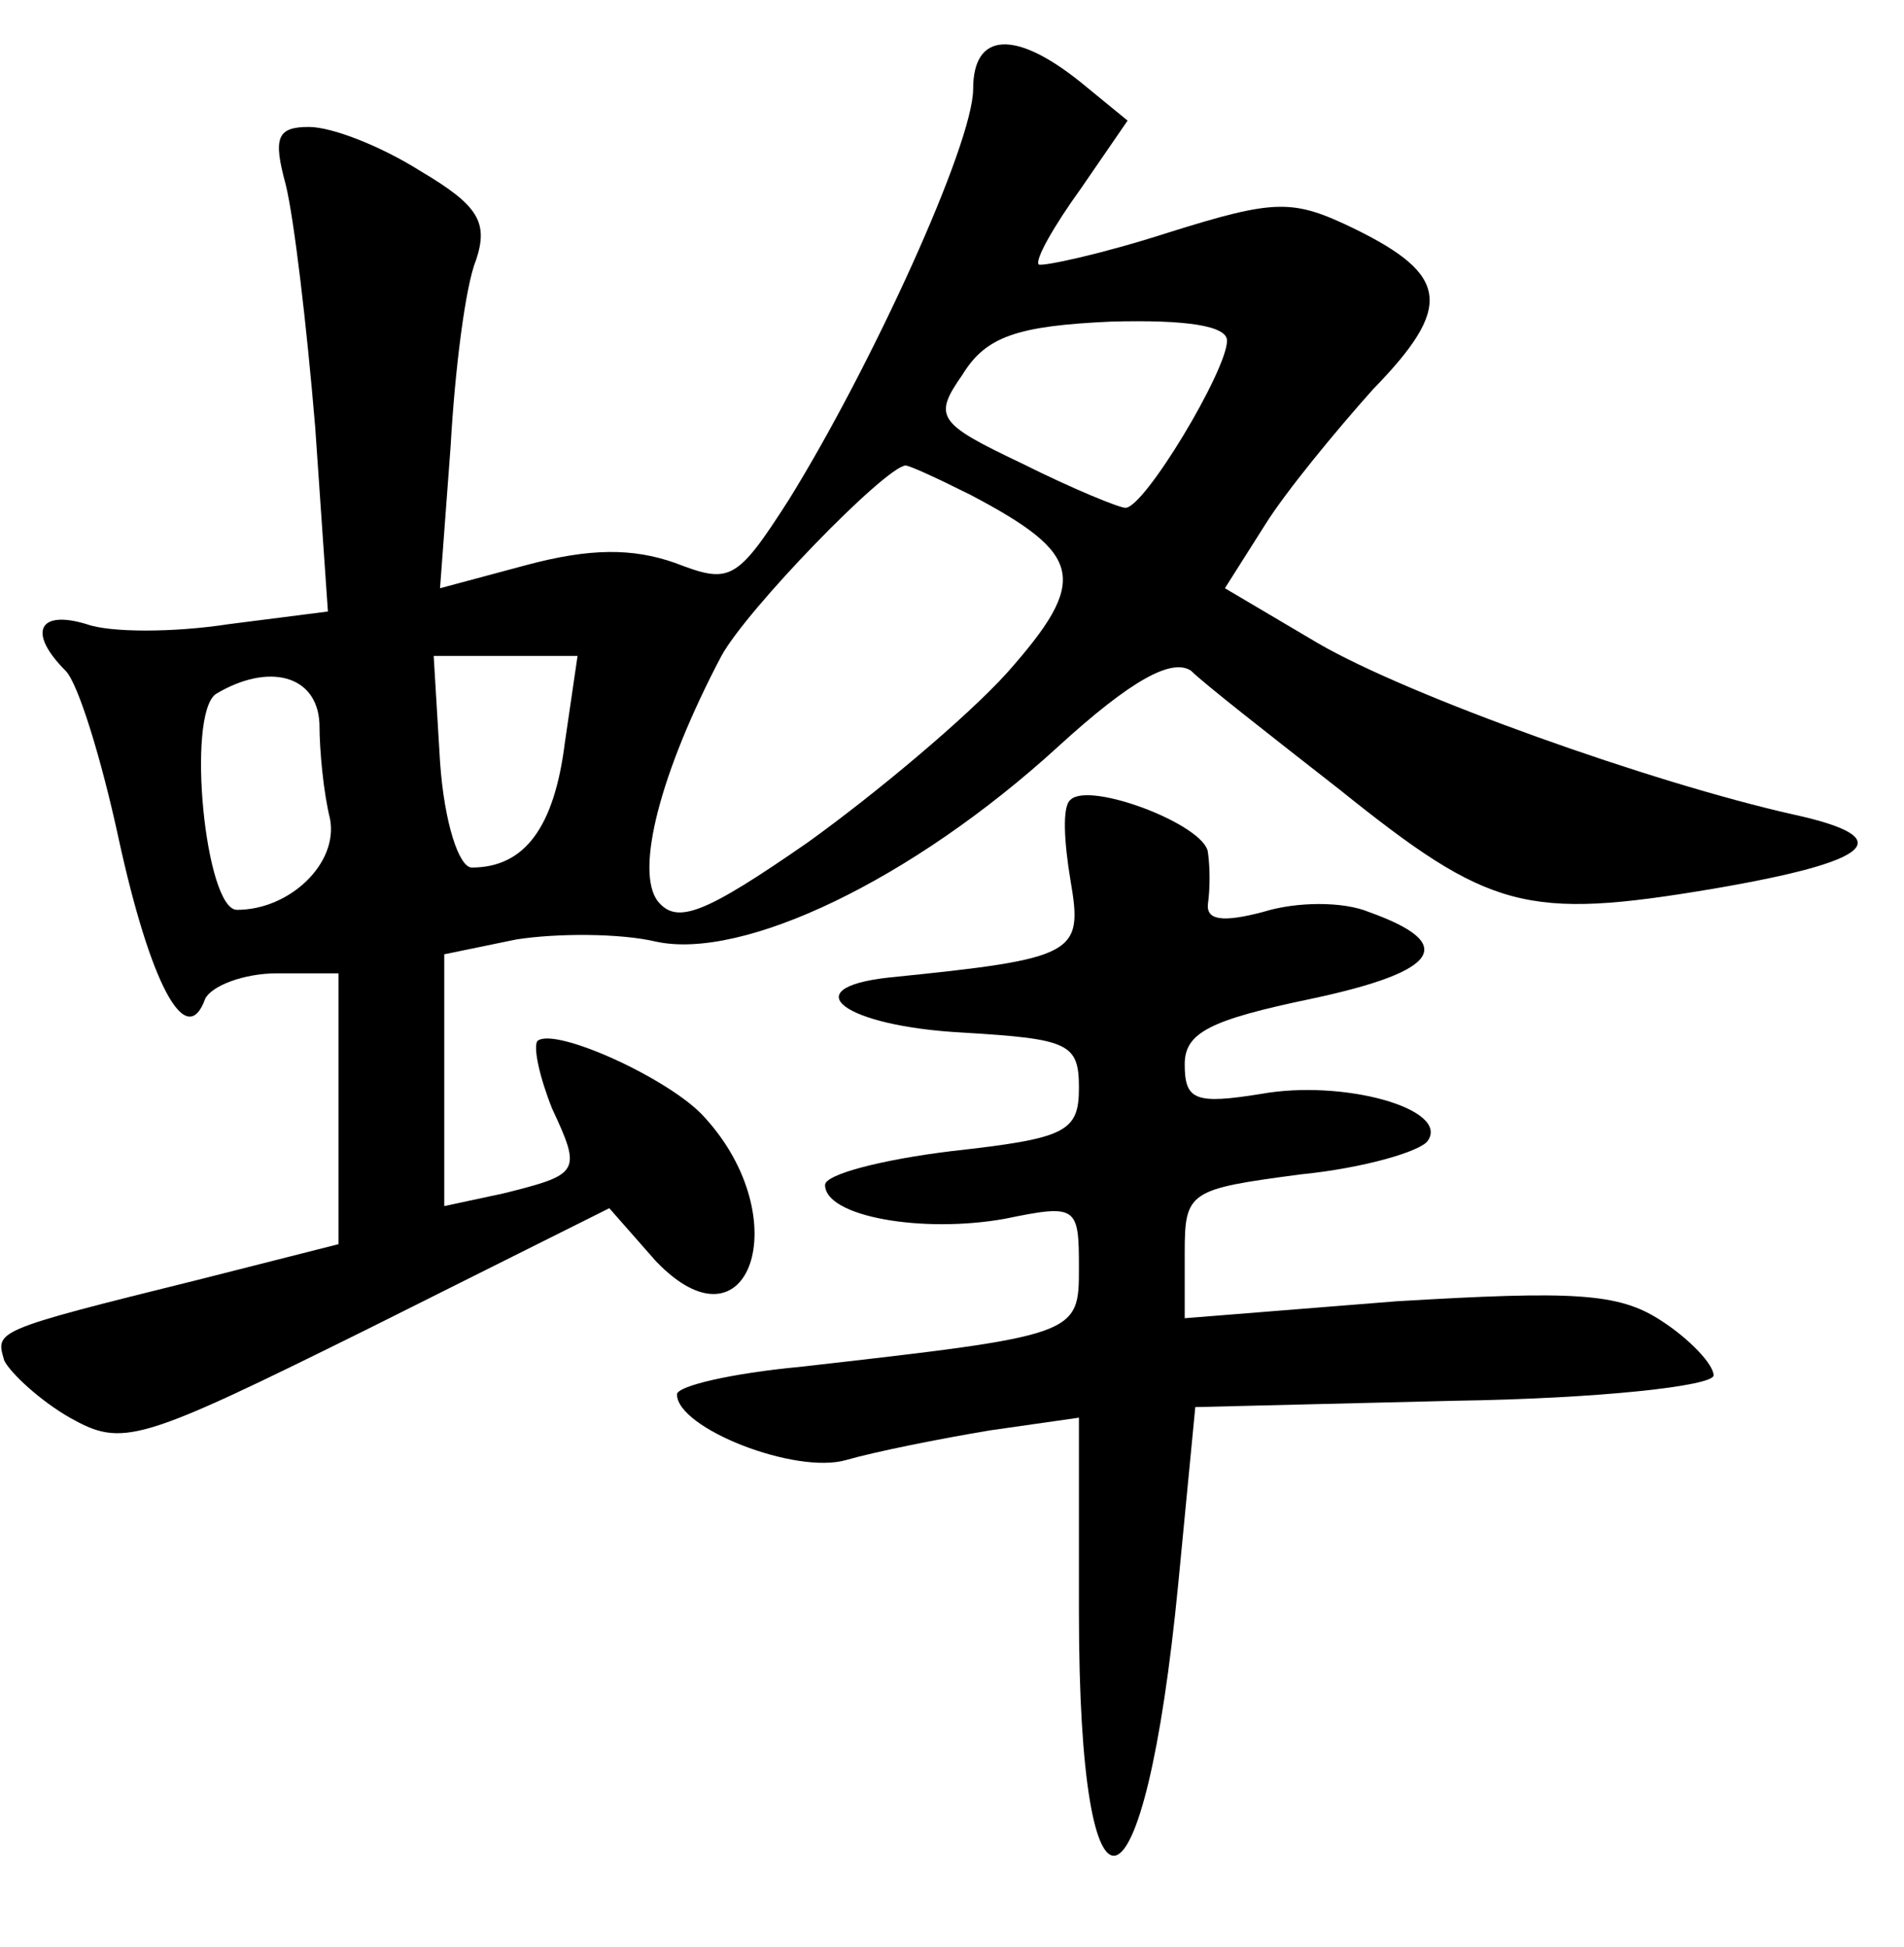 <?xml version="1.0" standalone="no"?>
<!DOCTYPE svg PUBLIC "-//W3C//DTD SVG 20010904//EN"
 "http://www.w3.org/TR/2001/REC-SVG-20010904/DTD/svg10.dtd">
<svg version="1.0" xmlns="http://www.w3.org/2000/svg"
 width="90pt" height="92pt" viewBox="0 0 90 92"
 preserveAspectRatio="xMidYMid meet">
<g transform="translate(0,92) scale(0.1,-0.1)"
fill="#000000" stroke="none">
<path d="M460 878 c0 -26 -48 -131 -87 -194 -25 -39 -28 -40 -54 -30 -20 7
-40 7 -70 -1 l-41 -11 5 67 c2 36 7 76 12 88 6 18 1 26 -26 42 -19 12 -42 21
-53 21 -15 0 -17 -5 -11 -27 4 -16 10 -67 14 -115 l6 -87 -47 -6 c-26 -4 -56
-4 -67 0 -23 7 -28 -4 -10 -22 6 -6 17 -42 25 -79 15 -69 32 -101 41 -76 3 6
18 12 34 12 l29 0 0 -64 0 -64 -67 -17 c-97 -24 -95 -24 -91 -38 3 -6 17 -19
31 -27 25 -14 32 -12 141 42 l114 57 22 -25 c44 -46 67 20 23 68 -16 18 -71
43 -79 36 -2 -3 1 -17 7 -32 14 -30 13 -31 -23 -40 l-28 -6 0 59 0 60 34 7
c19 3 49 3 66 -1 41 -9 121 29 190 92 35 32 54 42 63 36 6 -6 38 -31 70 -56
71 -57 88 -62 177 -47 76 13 88 24 38 35 -67 15 -182 56 -225 81 l-44 26 19
30 c10 16 34 45 51 64 38 39 36 54 -9 76 -29 14 -37 14 -88 -2 -31 -10 -59
-16 -61 -15 -2 2 7 18 20 36 l22 32 -22 18 c-31 25 -51 24 -51 -3z m120 -119
c0 -14 -39 -79 -48 -79 -3 0 -25 9 -49 21 -40 19 -42 22 -28 42 11 18 26 23
70 25 36 1 55 -2 55 -9z m-121 -73 c53 -28 56 -40 17 -84 -19 -21 -62 -57 -94
-80 -49 -34 -62 -39 -71 -28 -11 14 1 61 30 116 12 22 77 89 87 90 2 0 15 -6
31 -14z m-192 -117 c-5 -40 -19 -59 -44 -59 -6 0 -13 21 -15 50 l-3 50 34 0
34 0 -6 -41z m-116 9 c0 -13 2 -33 5 -45 4 -21 -19 -43 -44 -43 -15 0 -24 92
-10 102 25 15 48 9 49 -14z"/>
<path d="M506 542 c-4 -3 -3 -20 0 -38 6 -35 3 -37 -86 -46 -45 -5 -21 -23 35
-26 50 -3 55 -5 55 -26 0 -21 -6 -24 -60 -30 -33 -4 -60 -11 -60 -16 0 -15 46
-23 85 -16 34 7 35 6 35 -23 0 -32 0 -32 -132 -47 -32 -3 -58 -9 -58 -13 0
-16 56 -38 80 -31 14 4 44 10 68 14 l42 6 0 -92 c0 -160 31 -151 47 14 l8 83
123 3 c68 1 122 7 122 12 0 5 -11 17 -25 26 -20 13 -41 14 -125 9 l-100 -8 0
31 c0 29 2 30 55 37 30 3 57 11 60 16 10 15 -40 29 -79 22 -31 -5 -36 -3 -36
14 0 15 12 21 60 31 61 13 69 26 27 41 -12 5 -34 5 -50 0 -19 -5 -27 -4 -26 4
1 7 1 17 0 24 -1 13 -56 34 -65 25z"/>
</g>
</svg>
